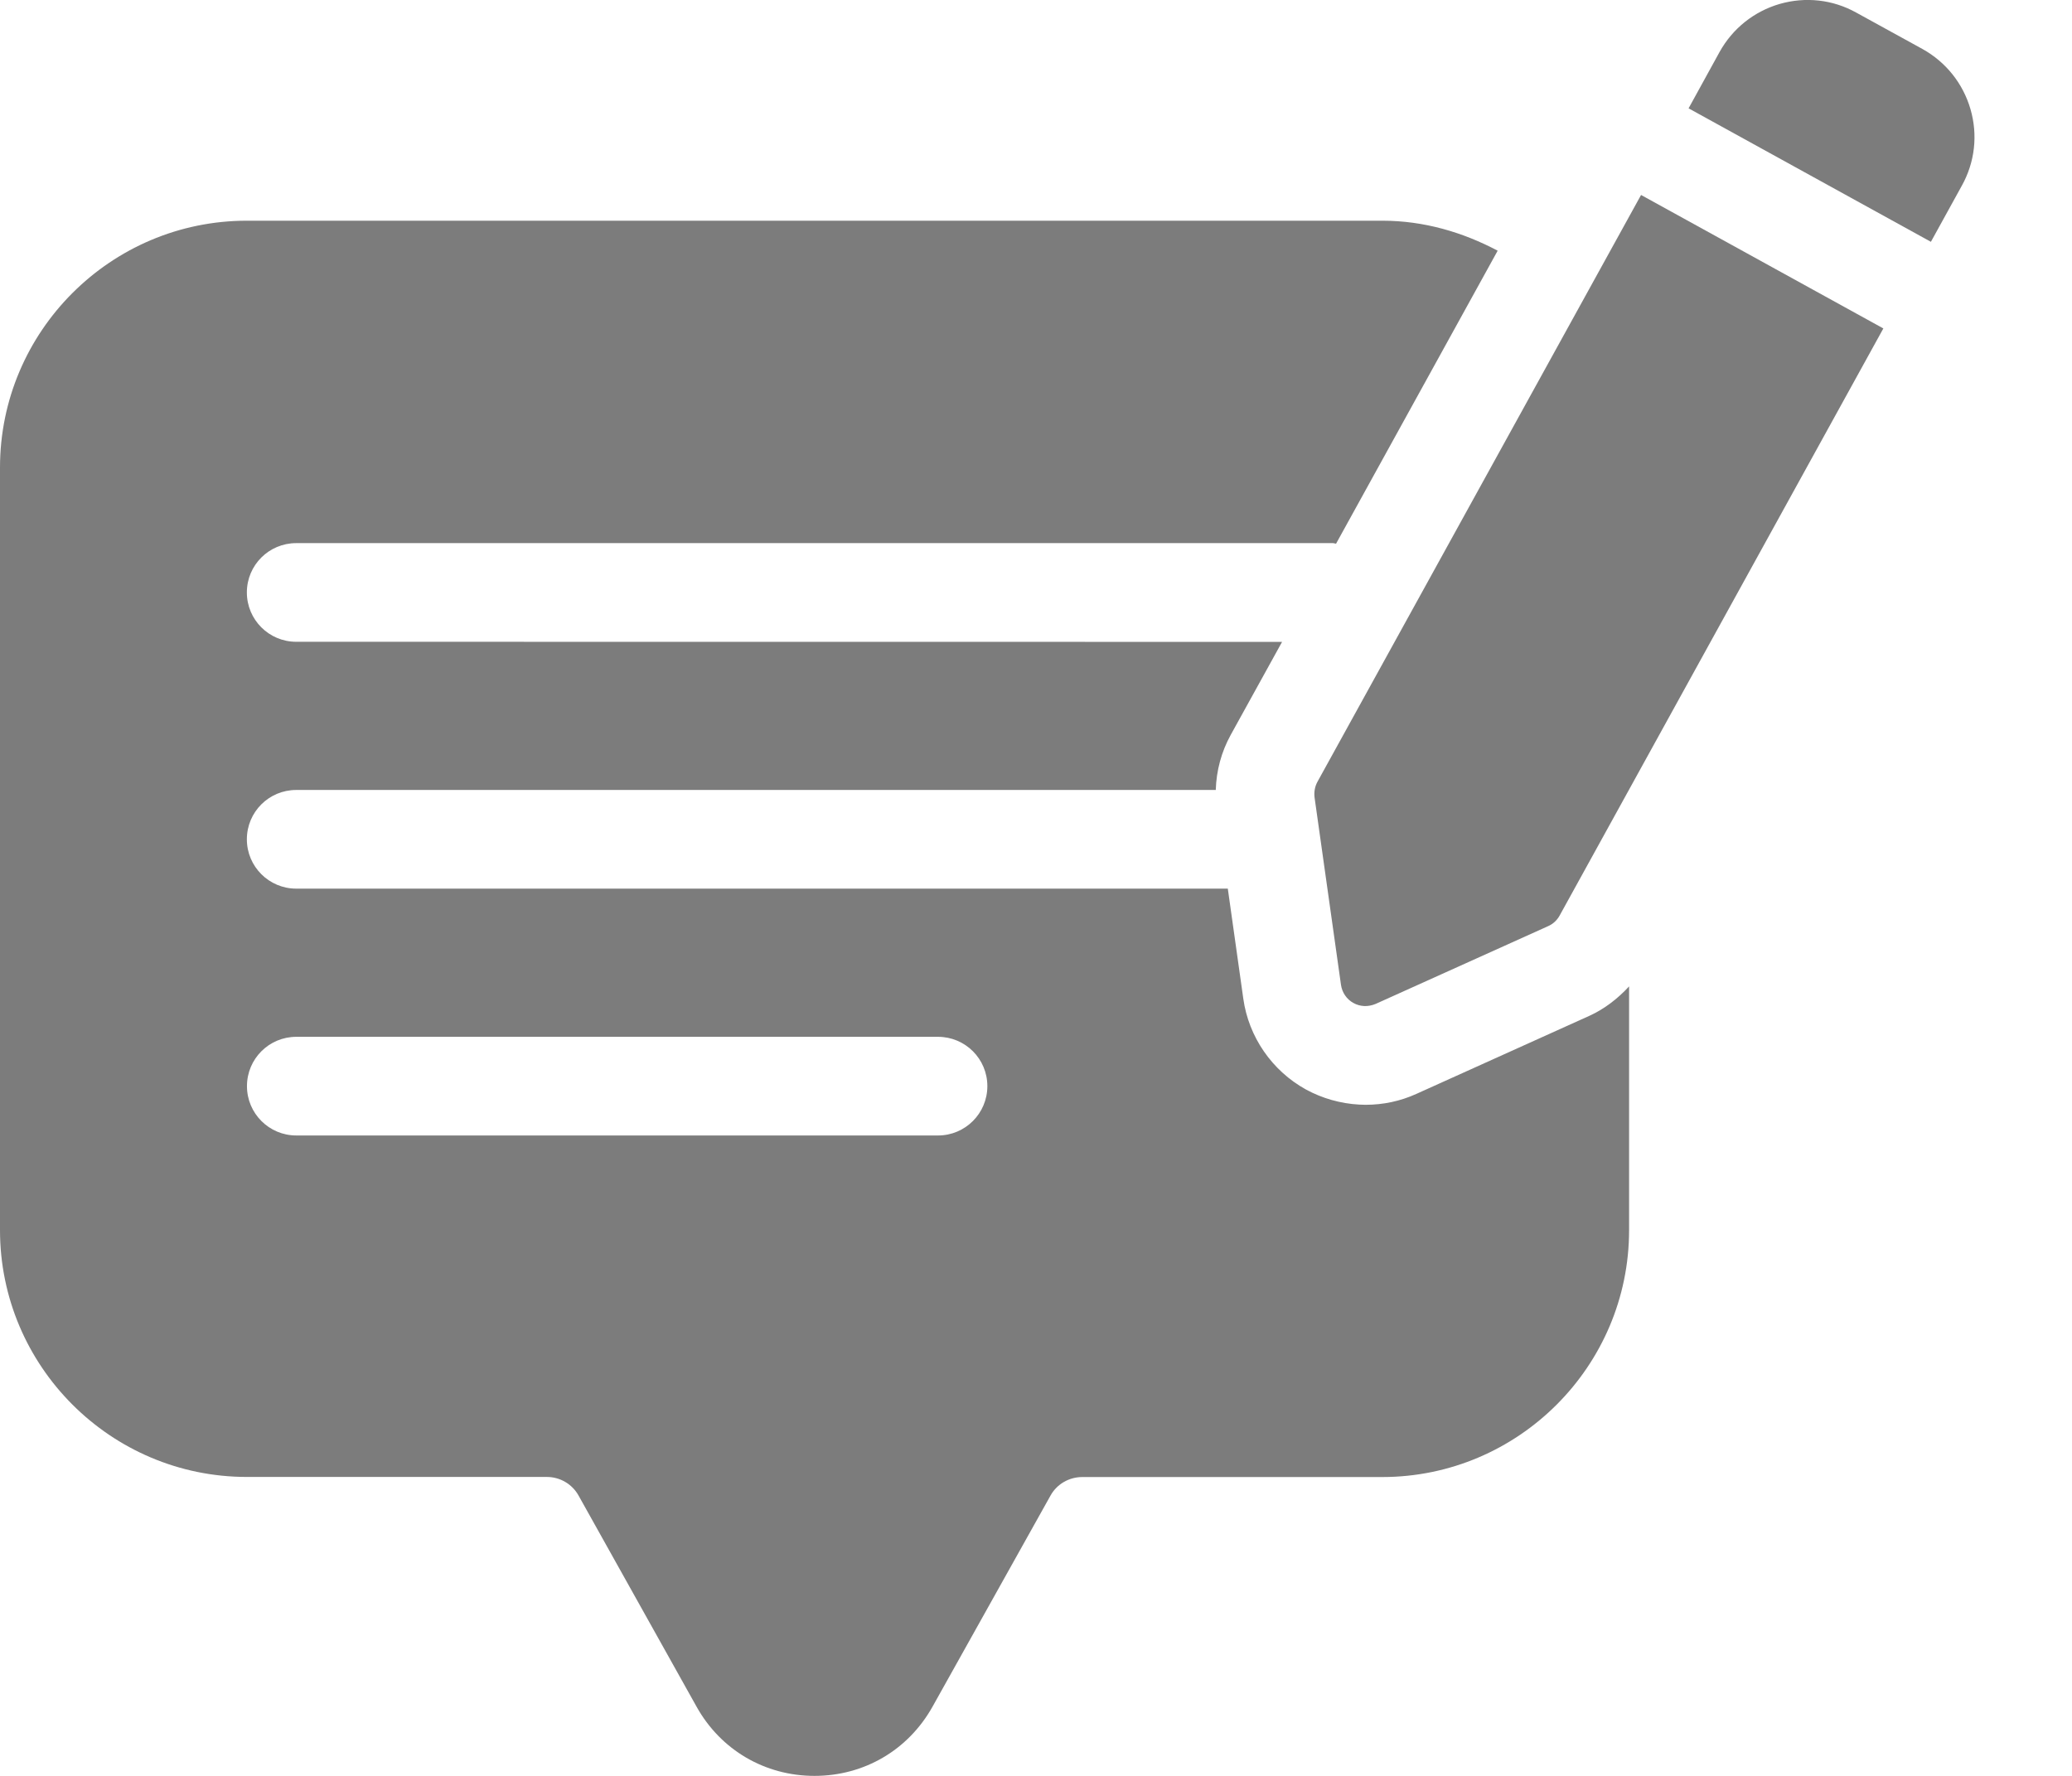 <svg width="21" height="18" viewBox="0 0 21 18" fill="none" xmlns="http://www.w3.org/2000/svg">
<g clip-path="url(#clip0_10854_1362)">
<path d="M19.57 2.451L19.884 1.881C20.016 1.643 20.047 1.368 19.971 1.106C19.895 0.845 19.722 0.629 19.485 0.497L18.812 0.127C18.574 -0.005 18.299 -0.035 18.037 0.04C17.777 0.116 17.56 0.289 17.428 0.527L17.114 1.098L19.57 2.451Z" fill="#7C7C7C"/>
<path d="M16.109 10.296L14.354 11.088C14.193 11.161 14.019 11.198 13.84 11.198C13.84 11.198 13.794 11.197 13.777 11.196C13.588 11.186 13.401 11.133 13.236 11.043C12.892 10.853 12.655 10.51 12.601 10.122L12.444 9.007H3.002C2.726 9.007 2.502 8.783 2.502 8.507C2.502 8.23 2.726 8.007 3.002 8.007H12.322C12.328 7.812 12.378 7.621 12.475 7.446L12.994 6.506L3.002 6.505C2.726 6.505 2.502 6.281 2.502 6.005C2.502 5.728 2.726 5.505 3.002 5.505H13.509C13.52 5.505 13.53 5.51 13.541 5.511L15.179 2.541C14.828 2.355 14.434 2.237 14.01 2.237H2.502C1.123 2.237 0 3.359 0 4.739V12.468C0 13.847 1.122 14.97 2.502 14.97H5.542C5.676 14.97 5.799 15.042 5.864 15.159L7.06 17.299C7.305 17.738 7.753 18 8.255 18C8.759 18 9.205 17.738 9.451 17.299L10.647 15.159C10.711 15.043 10.835 14.971 10.969 14.971H14.009C15.388 14.971 16.511 13.848 16.511 12.469V9.998C16.397 10.121 16.263 10.226 16.109 10.296ZM9.507 11.509H3.003C2.727 11.509 2.503 11.285 2.503 11.009C2.503 10.732 2.727 10.509 3.003 10.509H9.507C9.783 10.509 10.007 10.732 10.007 11.009C10.007 11.285 9.783 11.509 9.507 11.509Z" fill="#7C7C7C"/>
<path d="M16.633 1.975L13.352 7.925C13.326 7.973 13.317 8.027 13.323 8.081L13.591 9.982C13.602 10.06 13.649 10.129 13.717 10.166C13.751 10.185 13.788 10.195 13.825 10.197C13.865 10.199 13.904 10.191 13.941 10.176L15.691 9.387C15.741 9.365 15.781 9.327 15.807 9.28L19.088 3.329L16.632 1.976L16.633 1.975Z" fill="#7C7C7C"/>
</g>
<defs>
<clipPath id="clip0_10854_1362">
<rect width="20.454" height="18" fill="white"/>
</clipPath>
</defs>
</svg>
